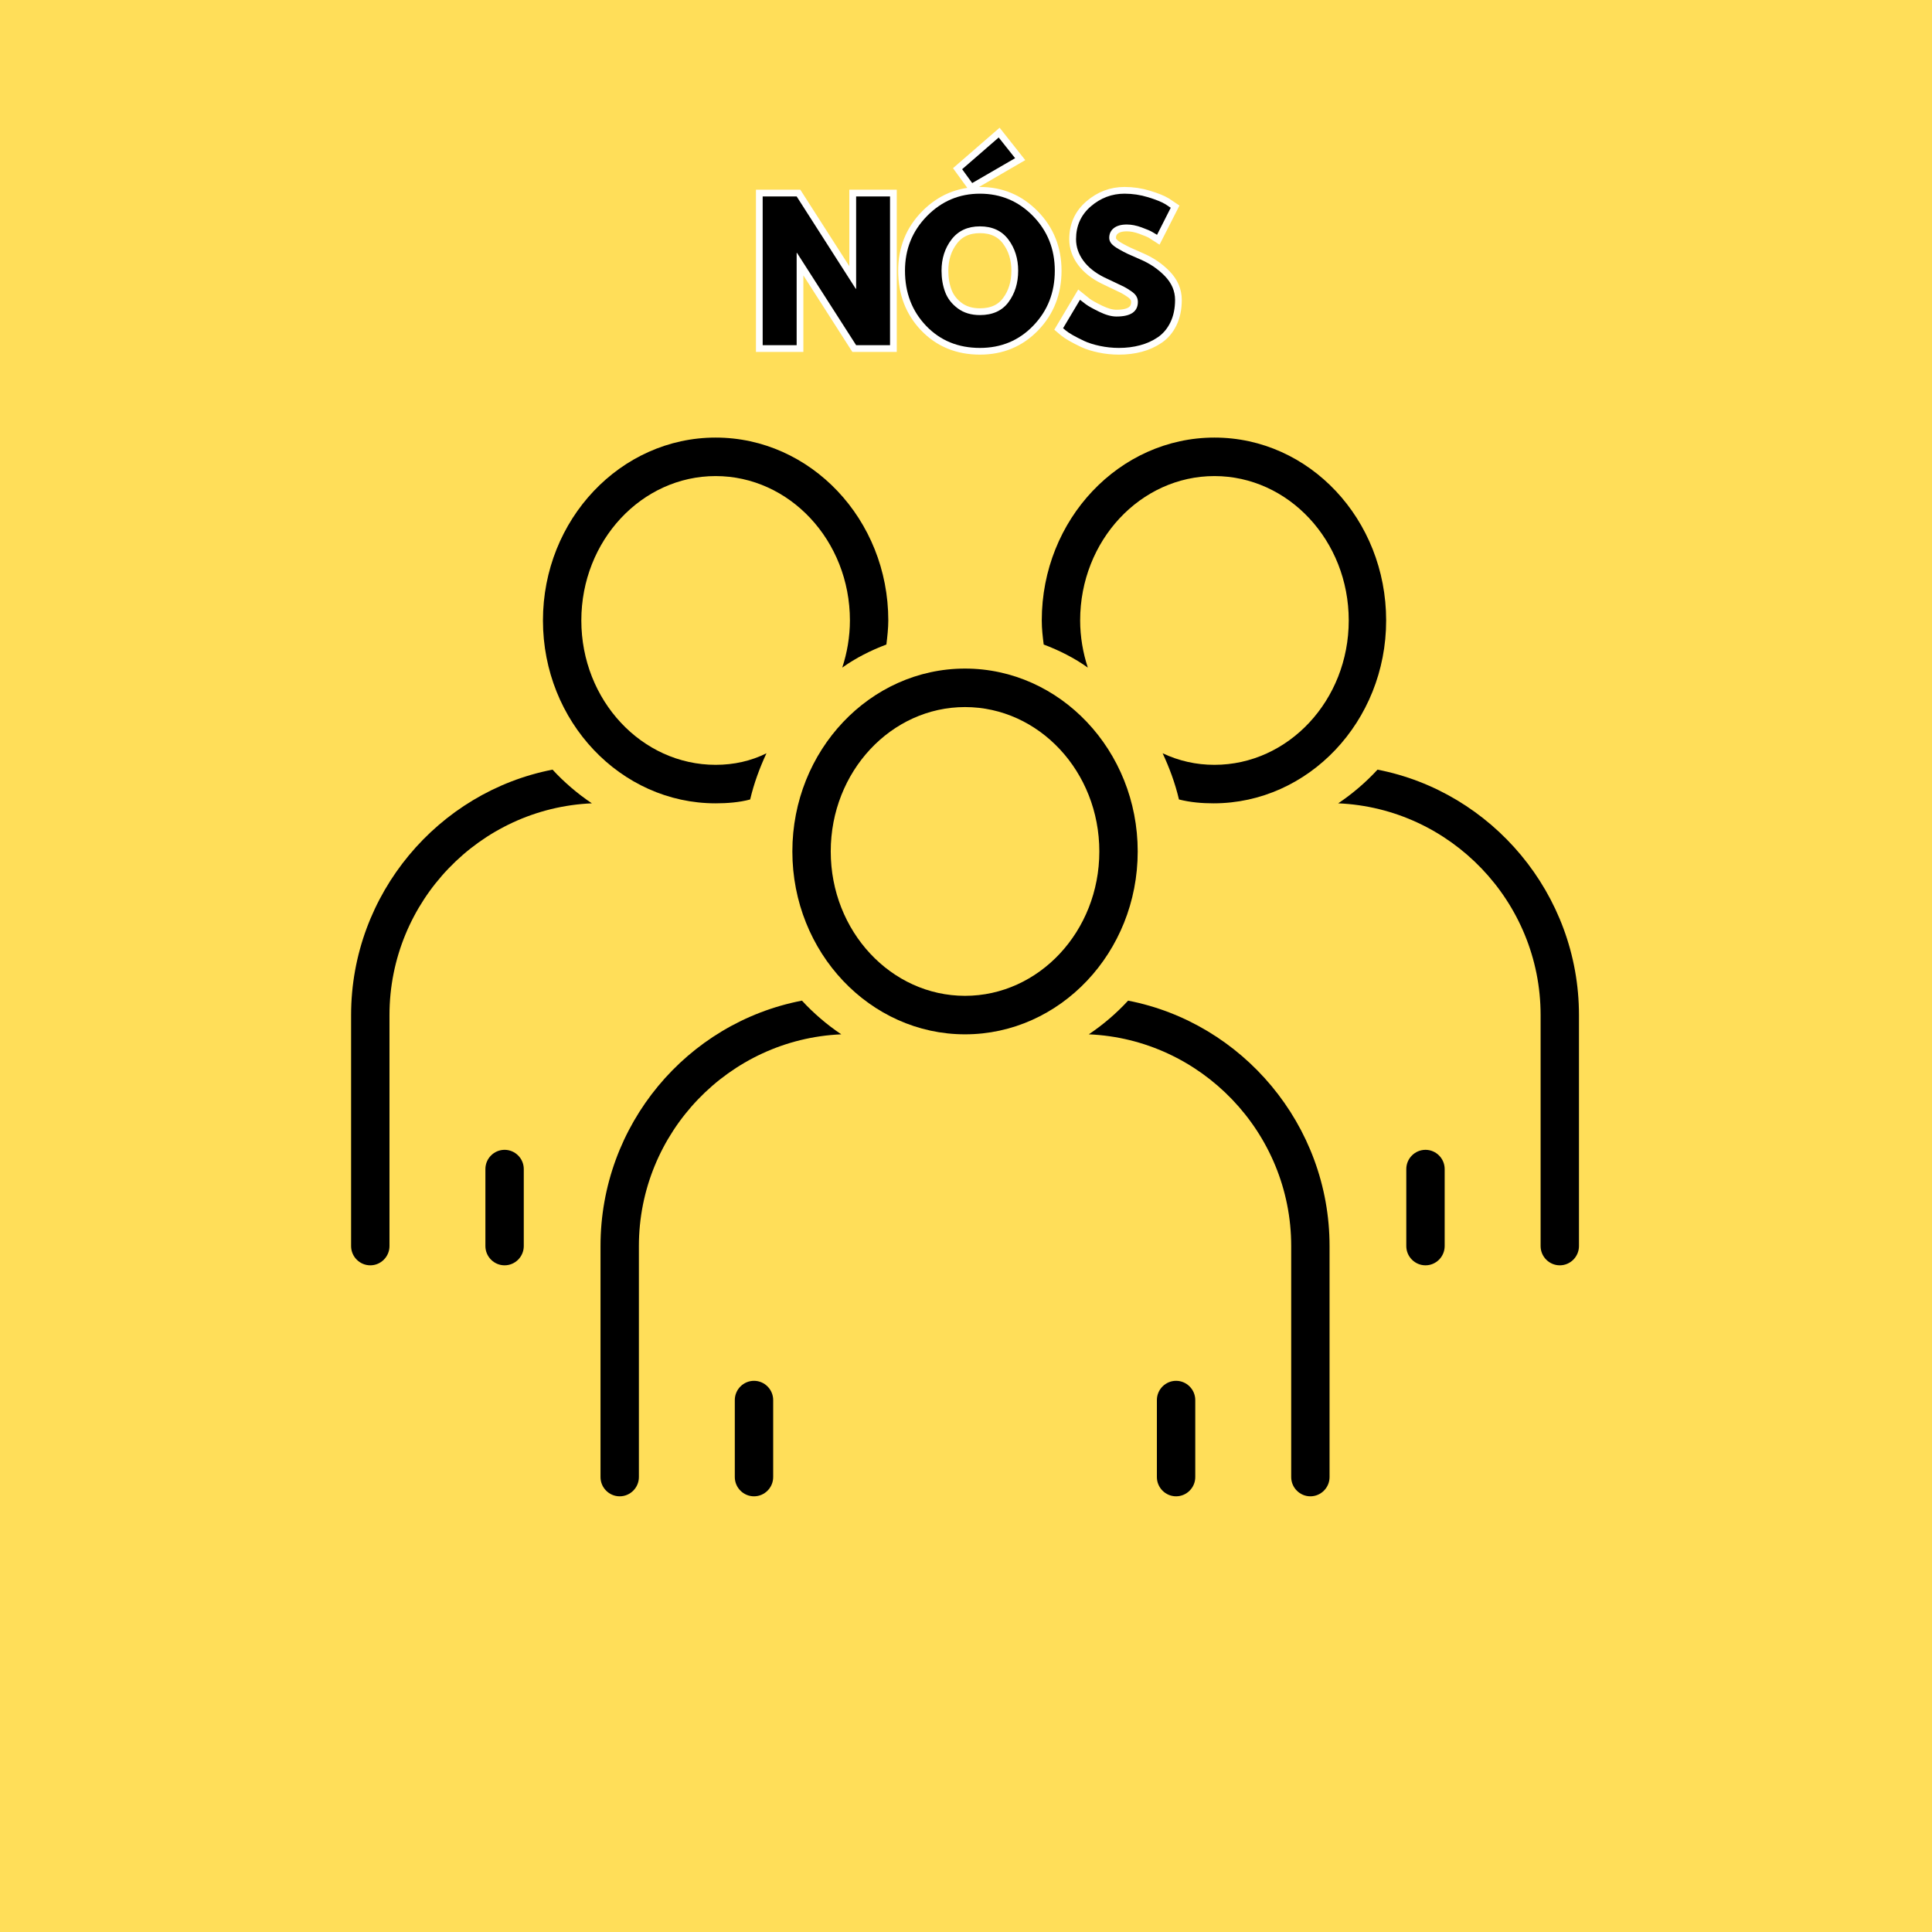 <svg xmlns="http://www.w3.org/2000/svg" xmlns:xlink="http://www.w3.org/1999/xlink" width="500" zoomAndPan="magnify" viewBox="0 0 375 375" height="500" preserveAspectRatio="xMidYMid meet" version="1.0"><defs><g/><clipPath id="acf1614b1f"><path d="M 259 149 L 306.562 149 L 306.562 246 L 259 246 Z M 259 149 " clip-rule="nonzero"/></clipPath><clipPath id="99ea0534c9"><path d="M 68.062 149 L 115 149 L 115 246 L 68.062 246 Z M 68.062 149 " clip-rule="nonzero"/></clipPath><clipPath id="8a4000f11b"><path d="M 142 268 L 151 268 L 151 290.434 L 142 290.434 Z M 142 268 " clip-rule="nonzero"/></clipPath><clipPath id="7cb0c159ab"><path d="M 224 268 L 232 268 L 232 290.434 L 224 290.434 Z M 224 268 " clip-rule="nonzero"/></clipPath><clipPath id="3f4fd6efe1"><path d="M 105 84.934 L 173 84.934 L 173 156 L 105 156 Z M 105 84.934 " clip-rule="nonzero"/></clipPath><clipPath id="8940ba107e"><path d="M 202 84.934 L 270 84.934 L 270 156 L 202 156 Z M 202 84.934 " clip-rule="nonzero"/></clipPath><clipPath id="396912d67d"><path d="M 116 194 L 164 194 L 164 290.434 L 116 290.434 Z M 116 194 " clip-rule="nonzero"/></clipPath><clipPath id="289393a83a"><path d="M 211 194 L 259 194 L 259 290.434 L 211 290.434 Z M 211 194 " clip-rule="nonzero"/></clipPath></defs><rect x="-37.5" width="450" fill="#ffffff" y="-37.5" height="450" fill-opacity="1"/><rect x="-37.5" width="450" fill="#ffde59" y="-37.5" height="450" fill-opacity="1"/><g clip-path="url(#acf1614b1f)"><path fill="#000000" d="M 267.375 149.387 C 265.141 151.816 262.535 154.055 259.742 155.926 C 281.527 156.859 299.031 174.98 299.031 197.023 L 299.031 241.859 C 299.031 243.918 300.707 245.598 302.754 245.598 C 304.801 245.598 306.477 243.918 306.477 241.859 L 306.477 197.023 C 306.477 173.484 289.535 153.684 267.375 149.387 Z M 267.375 149.387 " fill-opacity="1" fill-rule="nonzero"/></g><path fill="#000000" d="M 276.688 223.18 C 274.637 223.18 272.961 224.859 272.961 226.914 L 272.961 241.859 C 272.961 243.918 274.637 245.598 276.688 245.598 C 278.734 245.598 280.41 243.918 280.41 241.859 L 280.41 226.914 C 280.41 224.859 278.734 223.18 276.688 223.18 Z M 276.688 223.18 " fill-opacity="1" fill-rule="nonzero"/><g clip-path="url(#99ea0534c9)"><path fill="#000000" d="M 107.25 149.387 C 85.094 153.684 68.148 173.484 68.148 197.023 L 68.148 241.859 C 68.148 243.918 69.824 245.598 71.875 245.598 C 73.922 245.598 75.598 243.918 75.598 241.859 L 75.598 197.023 C 75.598 174.98 93.098 156.859 114.883 155.926 C 112.09 154.055 109.484 151.816 107.25 149.387 Z M 107.25 149.387 " fill-opacity="1" fill-rule="nonzero"/></g><path fill="#000000" d="M 97.941 223.18 C 95.891 223.18 94.215 224.859 94.215 226.914 L 94.215 241.859 C 94.215 243.918 95.891 245.598 97.941 245.598 C 99.988 245.598 101.664 243.918 101.664 241.859 L 101.664 226.914 C 101.664 224.859 99.988 223.18 97.941 223.18 Z M 97.941 223.18 " fill-opacity="1" fill-rule="nonzero"/><path fill="#000000" d="M 187.312 129.77 C 168.879 129.77 153.797 145.648 153.797 165.266 C 153.797 184.883 168.879 200.762 187.312 200.762 C 205.746 200.762 220.828 184.883 220.828 165.266 C 220.828 145.648 205.746 129.77 187.312 129.77 Z M 187.312 193.289 C 172.977 193.289 161.246 180.773 161.246 165.266 C 161.246 149.758 172.977 137.242 187.312 137.242 C 201.648 137.242 213.379 149.758 213.379 165.266 C 213.379 180.773 201.648 193.289 187.312 193.289 Z M 187.312 193.289 " fill-opacity="1" fill-rule="nonzero"/><g clip-path="url(#8a4000f11b)"><path fill="#000000" d="M 146.352 268.016 C 144.301 268.016 142.625 269.695 142.625 271.754 L 142.625 286.699 C 142.625 288.754 144.301 290.434 146.352 290.434 C 148.398 290.434 150.074 288.754 150.074 286.699 L 150.074 271.754 C 150.074 269.695 148.398 268.016 146.352 268.016 Z M 146.352 268.016 " fill-opacity="1" fill-rule="nonzero"/></g><g clip-path="url(#7cb0c159ab)"><path fill="#000000" d="M 228.277 268.016 C 226.227 268.016 224.551 269.695 224.551 271.754 L 224.551 286.699 C 224.551 288.754 226.227 290.434 228.277 290.434 C 230.324 290.434 232 288.754 232 286.699 L 232 271.754 C 232 269.695 230.324 268.016 228.277 268.016 Z M 228.277 268.016 " fill-opacity="1" fill-rule="nonzero"/></g><g clip-path="url(#3f4fd6efe1)"><path fill="#000000" d="M 145.605 155.176 C 146.352 152 147.469 149.012 148.77 146.211 C 145.793 147.703 142.441 148.453 138.902 148.453 C 124.566 148.453 112.836 135.934 112.836 120.43 C 112.836 104.922 124.566 92.406 138.902 92.406 C 153.238 92.406 164.969 104.922 164.969 120.43 C 164.969 123.605 164.41 126.781 163.48 129.582 C 166.086 127.715 169.066 126.219 172.047 125.102 C 172.23 123.605 172.418 121.922 172.418 120.43 C 172.418 100.812 157.336 84.934 138.902 84.934 C 120.469 84.934 105.387 100.812 105.387 120.43 C 105.387 140.047 120.469 155.926 138.902 155.926 C 141.137 155.926 143.559 155.738 145.605 155.176 Z M 145.605 155.176 " fill-opacity="1" fill-rule="nonzero"/></g><g clip-path="url(#8940ba107e)"><path fill="#000000" d="M 235.723 84.934 C 217.289 84.934 202.207 100.812 202.207 120.43 C 202.207 122.109 202.395 123.605 202.582 125.102 C 205.559 126.219 208.539 127.715 211.145 129.582 C 210.215 126.781 209.656 123.605 209.656 120.43 C 209.656 104.922 221.387 92.406 235.723 92.406 C 250.062 92.406 261.789 104.922 261.789 120.43 C 261.789 135.934 250.062 148.453 235.723 148.453 C 232.188 148.453 228.836 147.703 225.668 146.211 C 226.973 149.012 228.09 152 228.836 155.176 C 231.07 155.738 233.305 155.926 235.539 155.926 C 253.969 155.926 269.051 140.047 269.051 120.43 C 269.051 100.812 254.156 84.934 235.723 84.934 Z M 235.723 84.934 " fill-opacity="1" fill-rule="nonzero"/></g><g clip-path="url(#396912d67d)"><path fill="#000000" d="M 155.66 194.223 C 133.316 198.52 116.559 218.32 116.559 241.859 L 116.559 286.699 C 116.559 288.754 118.234 290.434 120.285 290.434 C 122.332 290.434 124.008 288.754 124.008 286.699 L 124.008 241.859 C 124.008 219.816 141.508 201.695 163.293 200.762 C 160.5 198.895 157.895 196.652 155.66 194.223 Z M 155.66 194.223 " fill-opacity="1" fill-rule="nonzero"/></g><g clip-path="url(#289393a83a)"><path fill="#000000" d="M 218.965 194.223 C 216.73 196.652 214.125 198.895 211.332 200.762 C 233.117 201.695 250.621 219.816 250.621 241.859 L 250.621 286.699 C 250.621 288.754 252.297 290.434 254.344 290.434 C 256.391 290.434 258.066 288.754 258.066 286.699 L 258.066 241.859 C 258.066 218.32 241.125 198.52 218.965 194.223 Z M 218.965 194.223 " fill-opacity="1" fill-rule="nonzero"/></g><path stroke-linecap="butt" transform="matrix(0.75, 0, 0, 0.75, 145.941, 34)" fill="none" stroke-linejoin="miter" d="M 11.573 20.109 L 11.573 44 L 2.802 44 L 2.802 5.51 L 11.573 5.51 L 26.875 29.396 L 26.964 29.396 L 26.964 5.51 L 35.745 5.51 L 35.745 44 L 26.964 44 L 11.667 20.109 Z M 54.406 -1.542 L 63.875 -9.755 L 68.12 -4.391 L 57.016 2.057 Z M 39.609 24.724 C 39.609 19.156 41.505 14.448 45.302 10.588 C 49.104 6.729 53.672 4.802 59.021 4.802 C 64.406 4.802 68.974 6.724 72.734 10.568 C 76.5 14.406 78.385 19.13 78.385 24.724 C 78.385 30.359 76.531 35.099 72.828 38.943 C 69.13 42.776 64.526 44.693 59.021 44.693 C 53.391 44.693 48.75 42.792 45.089 38.99 C 41.438 35.177 39.609 30.422 39.609 24.724 Z M 49.089 24.724 C 49.089 26.755 49.396 28.599 50.021 30.26 C 50.646 31.927 51.729 33.333 53.281 34.49 C 54.833 35.635 56.75 36.208 59.021 36.208 C 62.286 36.208 64.75 35.088 66.411 32.849 C 68.078 30.609 68.906 27.901 68.906 24.724 C 68.906 21.588 68.063 18.891 66.37 16.635 C 64.672 14.38 62.224 13.255 59.021 13.255 C 55.844 13.255 53.396 14.38 51.672 16.635 C 49.948 18.891 49.089 21.588 49.089 24.724 Z M 96.443 4.802 C 98.521 4.802 100.557 5.104 102.547 5.713 C 104.542 6.323 106.026 6.922 106.99 7.51 L 108.391 8.448 L 104.833 15.443 C 104.557 15.26 104.161 15.021 103.661 14.724 C 103.167 14.427 102.24 14.031 100.87 13.536 C 99.505 13.036 98.229 12.786 97.042 12.786 C 95.583 12.786 94.458 13.099 93.661 13.719 C 92.87 14.344 92.474 15.182 92.474 16.24 C 92.474 16.771 92.661 17.26 93.036 17.708 C 93.406 18.156 94.042 18.641 94.948 19.156 C 95.854 19.661 96.646 20.073 97.328 20.385 C 98.01 20.698 99.068 21.161 100.495 21.786 C 102.984 22.849 105.109 24.292 106.865 26.115 C 108.625 27.932 109.505 29.99 109.505 32.292 C 109.505 34.5 109.109 36.427 108.313 38.078 C 107.521 39.724 106.432 41.016 105.042 41.948 C 103.656 42.885 102.13 43.573 100.448 44.021 C 98.771 44.469 96.953 44.693 94.995 44.693 C 93.318 44.693 91.667 44.526 90.052 44.182 C 88.432 43.838 87.078 43.417 85.984 42.906 C 84.896 42.391 83.917 41.885 83.042 41.391 C 82.177 40.891 81.542 40.469 81.13 40.125 L 80.526 39.615 L 84.911 32.245 C 85.286 32.557 85.797 32.953 86.448 33.437 C 87.104 33.917 88.26 34.562 89.922 35.375 C 91.594 36.182 93.068 36.583 94.344 36.583 C 98.042 36.583 99.891 35.323 99.891 32.802 C 99.891 32.271 99.76 31.781 99.495 31.333 C 99.229 30.885 98.76 30.437 98.094 29.99 C 97.422 29.531 96.833 29.172 96.313 28.906 C 95.807 28.641 94.969 28.24 93.797 27.698 C 92.635 27.151 91.776 26.74 91.214 26.458 C 88.88 25.302 87.078 23.865 85.802 22.141 C 84.526 20.417 83.885 18.557 83.885 16.568 C 83.885 13.115 85.161 10.286 87.714 8.094 C 90.266 5.901 93.177 4.802 96.443 4.802 Z M 96.443 4.802 " stroke="#ffffff" stroke-width="3.5" stroke-opacity="1" stroke-miterlimit="4"/><g fill="#000000" fill-opacity="1"><g transform="translate(145.941, 67)"><g><path d="M 8.688 -17.922 L 8.688 0 L 2.094 0 L 2.094 -28.875 L 8.688 -28.875 L 20.156 -10.953 L 20.234 -10.953 L 20.234 -28.875 L 26.812 -28.875 L 26.812 0 L 20.234 0 L 8.75 -17.922 Z M 8.688 -17.922 "/></g></g></g><g fill="#000000" fill-opacity="1"><g transform="translate(174.845, 67)"><g><path d="M 11.906 -34.156 L 19 -40.312 L 22.188 -36.297 L 13.859 -31.469 Z M 0.812 -14.453 C 0.812 -18.629 2.234 -22.164 5.078 -25.062 C 7.922 -27.957 11.348 -29.406 15.359 -29.406 C 19.398 -29.406 22.832 -27.961 25.656 -25.078 C 28.477 -22.191 29.891 -18.648 29.891 -14.453 C 29.891 -10.234 28.5 -6.68 25.719 -3.797 C 22.945 -0.91 19.492 0.531 15.359 0.531 C 11.141 0.531 7.66 -0.895 4.922 -3.75 C 2.18 -6.613 0.812 -10.18 0.812 -14.453 Z M 7.906 -14.453 C 7.906 -12.941 8.141 -11.562 8.609 -10.312 C 9.078 -9.062 9.895 -8.004 11.062 -7.141 C 12.227 -6.273 13.66 -5.844 15.359 -5.844 C 17.816 -5.844 19.664 -6.68 20.906 -8.359 C 22.156 -10.047 22.781 -12.078 22.781 -14.453 C 22.781 -16.805 22.145 -18.828 20.875 -20.516 C 19.602 -22.211 17.766 -23.062 15.359 -23.062 C 12.984 -23.062 11.145 -22.211 9.844 -20.516 C 8.551 -18.828 7.906 -16.805 7.906 -14.453 Z M 7.906 -14.453 "/></g></g></g><g fill="#000000" fill-opacity="1"><g transform="translate(205.533, 67)"><g><path d="M 12.734 -29.406 C 14.297 -29.406 15.82 -29.176 17.312 -28.719 C 18.812 -28.258 19.926 -27.812 20.656 -27.375 L 21.703 -26.672 L 19.047 -21.422 C 18.828 -21.555 18.531 -21.734 18.156 -21.953 C 17.789 -22.18 17.094 -22.484 16.062 -22.859 C 15.039 -23.234 14.082 -23.422 13.188 -23.422 C 12.094 -23.422 11.25 -23.188 10.656 -22.719 C 10.062 -22.25 9.766 -21.617 9.766 -20.828 C 9.766 -20.43 9.906 -20.062 10.188 -19.719 C 10.469 -19.383 10.945 -19.023 11.625 -18.641 C 12.301 -18.254 12.895 -17.941 13.406 -17.703 C 13.914 -17.473 14.707 -17.125 15.781 -16.656 C 17.645 -15.863 19.238 -14.785 20.562 -13.422 C 21.883 -12.055 22.547 -10.508 22.547 -8.781 C 22.547 -7.125 22.242 -5.676 21.641 -4.438 C 21.047 -3.207 20.227 -2.238 19.188 -1.531 C 18.156 -0.832 17.008 -0.316 15.75 0.016 C 14.488 0.359 13.125 0.531 11.656 0.531 C 10.395 0.531 9.156 0.398 7.938 0.141 C 6.727 -0.117 5.711 -0.441 4.891 -0.828 C 4.078 -1.211 3.344 -1.586 2.688 -1.953 C 2.039 -2.328 1.566 -2.645 1.266 -2.906 L 0.812 -3.297 L 4.094 -8.812 C 4.375 -8.582 4.758 -8.285 5.25 -7.922 C 5.738 -7.566 6.609 -7.082 7.859 -6.469 C 9.109 -5.863 10.211 -5.562 11.172 -5.562 C 13.941 -5.562 15.328 -6.508 15.328 -8.406 C 15.328 -8.801 15.227 -9.164 15.031 -9.5 C 14.832 -9.844 14.484 -10.18 13.984 -10.516 C 13.484 -10.859 13.039 -11.129 12.656 -11.328 C 12.27 -11.523 11.641 -11.828 10.766 -12.234 C 9.891 -12.641 9.238 -12.945 8.812 -13.156 C 7.062 -14.02 5.707 -15.098 4.75 -16.391 C 3.801 -17.691 3.328 -19.086 3.328 -20.578 C 3.328 -23.172 4.281 -25.289 6.188 -26.938 C 8.102 -28.582 10.285 -29.406 12.734 -29.406 Z M 12.734 -29.406 "/></g></g></g></svg>